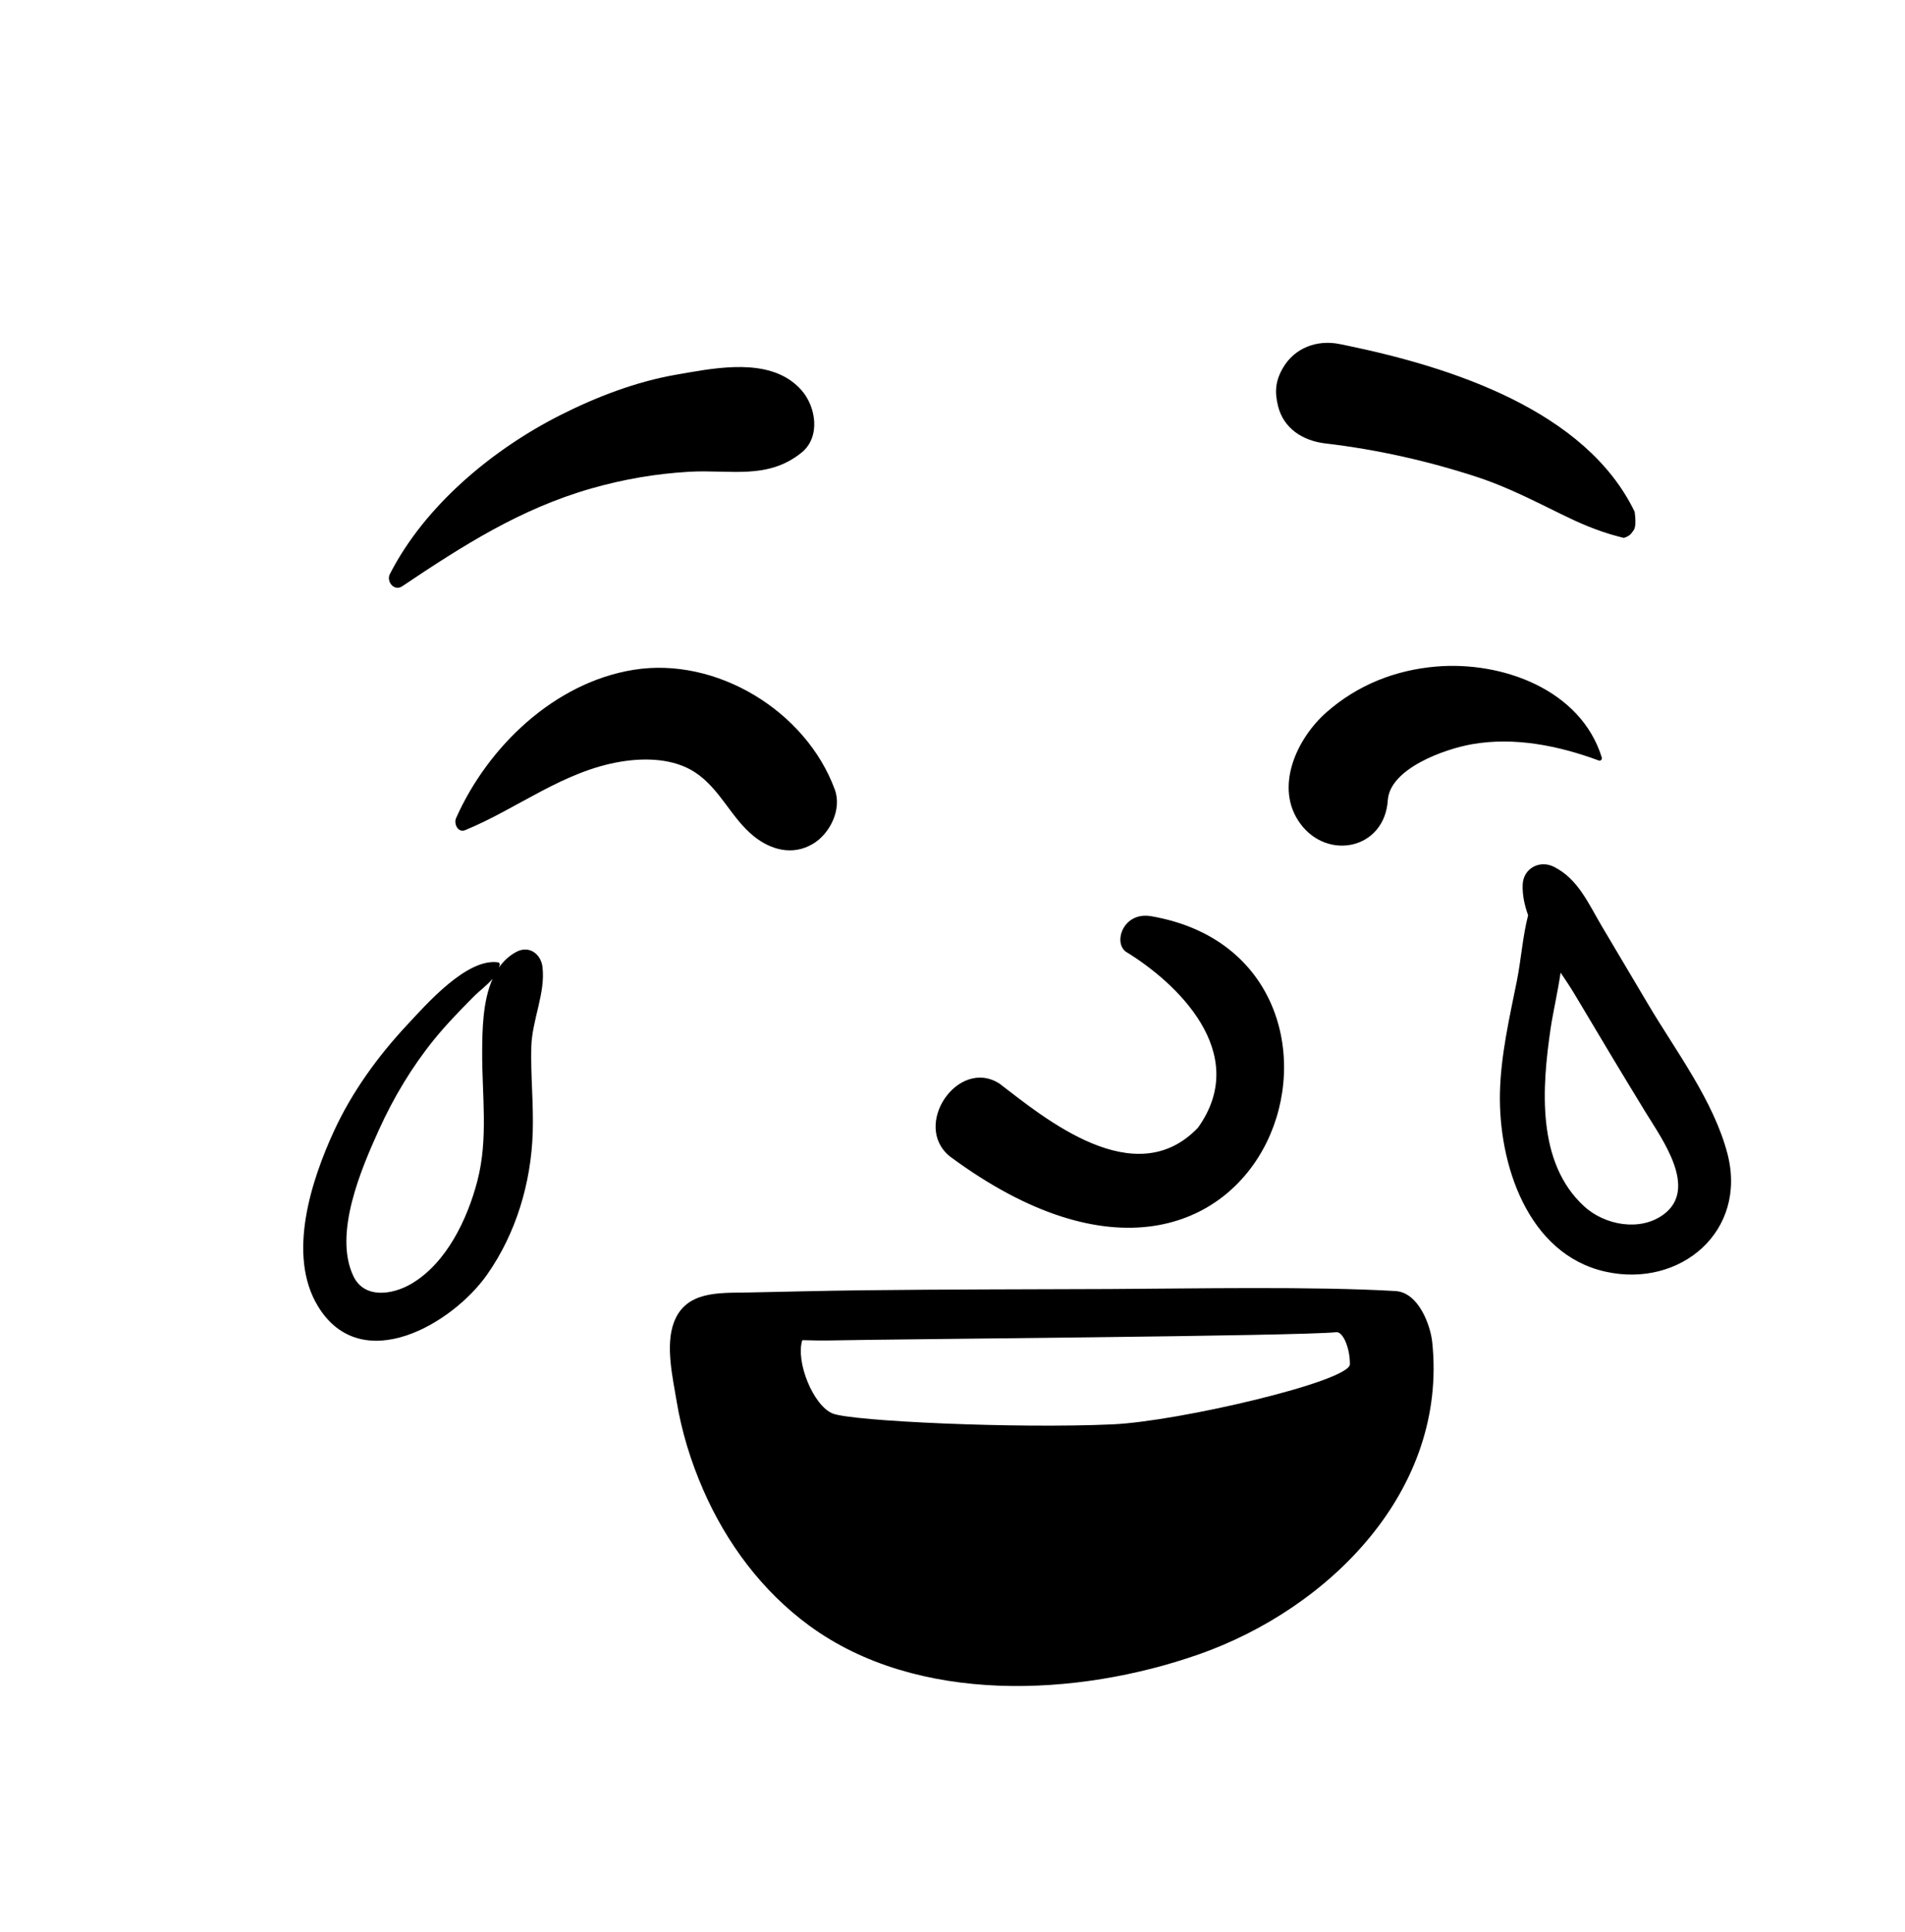 <?xml version="1.0" encoding="UTF-8"?>
<svg width="289px" height="293px" viewBox="0 0 289 293" version="1.1" xmlns="http://www.w3.org/2000/svg" xmlns:xlink="http://www.w3.org/1999/xlink">
    <!-- Generator: Sketch 62 (91390) - https://sketch.com -->
    <title>face/Smile LOL</title>
    <desc>Created with Sketch.</desc>
    <g id="face/Smile-LOL" stroke="none" stroke-width="1" fill="none" fill-rule="evenodd">
        <path d="M168.365,195.518 C180.755,195.458 199.315,195.097 211.695,195.827 C215.265,196.037 217.025,201.137 217.275,203.558 C219.645,226.048 201.685,243.988 181.855,250.938 C163.455,257.387 139.155,258.608 122.745,246.558 C115.615,241.327 110.215,234.077 106.695,226.007 C104.795,221.657 103.405,217.148 102.635,212.468 C102.045,208.898 100.925,204.088 102.235,200.577 C104.035,195.787 109.045,196.127 113.335,196.048 C119.255,195.928 125.175,195.776 131.085,195.708 C143.515,195.566 155.945,195.566 168.365,195.518 Z M202.824,202.064 L202.735,202.066 C197.165,202.667 135.665,203.107 126.165,203.316 C124.735,203.347 123.235,203.316 121.715,203.276 C120.662,206.535 123.395,213.243 126.335,214.407 C129.275,215.571 154.135,216.714 168.815,216.044 C178.825,215.595 204.791,209.526 204.791,206.923 C204.791,204.32 203.685,201.968 202.735,202.066 Z M78.344,144.376 C80.257,143.364 82.046,144.674 82.294,146.642 C82.793,150.593 80.707,154.723 80.602,158.792 C80.489,163.143 80.962,167.49 80.816,171.841 C80.561,179.44 78.291,187.069 73.901,193.327 C68.661,200.796 54.84,208.953 48.244,198.141 C43.501,190.367 47.229,179.029 50.681,171.528 C53.388,165.648 57.325,160.211 61.735,155.489 C64.67,152.345 70.839,145.263 75.581,145.975 C75.763,146.002 75.845,146.221 75.81,146.379 C75.778,146.518 75.725,146.641 75.682,146.773 C76.368,145.796 77.231,144.964 78.344,144.376 Z M74.733,148.459 C73.892,149.462 72.749,150.264 71.781,151.245 C69.722,153.331 67.676,155.425 65.83,157.706 C62.465,161.863 59.687,166.508 57.484,171.376 C54.857,177.178 50.531,187.125 53.616,193.576 C55.27,197.033 59.526,196.413 62.396,194.73 C67.758,191.587 70.921,184.88 72.423,179.112 C74.098,172.678 73.119,166.149 73.15,159.6 C73.165,156.255 73.226,151.841 74.733,148.459 Z M230.999,134.183 C231.091,131.71 233.572,130.396 235.725,131.471 C239.414,133.314 240.97,137.058 243.007,140.491 C245.369,144.472 247.732,148.454 250.094,152.435 C254.262,159.46 259.952,166.957 262.052,174.946 C265.156,186.754 254.91,195.42 243.553,192.884 C231.702,190.238 227.302,176.456 227.552,165.691 C227.683,160.056 228.998,154.333 230.108,148.83 C230.761,145.592 230.986,142.075 231.824,138.828 C231.268,137.292 230.941,135.738 230.999,134.183 Z M170.814,144.367 C168.836,142.947 170.406,138.243 174.634,138.97 C213.031,145.567 193.136,211.708 144.112,175.413 C138.275,170.705 145.343,160.334 151.634,164.366 C158.419,169.569 172.186,181.073 181.748,171.04 C189.872,159.66 178.366,148.957 170.814,144.367 Z M236.753,147.525 C236.279,150.687 235.57,153.729 235.241,155.975 C233.944,164.816 233.025,176.298 240.333,182.986 C243.426,185.817 248.8,186.866 252.394,184.195 C257.651,180.289 252.132,172.777 249.679,168.765 C246.055,162.839 242.486,156.884 238.941,150.911 C238.299,149.829 237.54,148.695 236.753,147.525 Z M96.122,101.597 C108.677,99.567 122.26,107.836 126.643,119.755 C127.749,122.762 125.912,126.486 123.279,128.024 C120.241,129.798 116.994,128.938 114.406,126.879 C110.928,124.113 109.274,119.67 105.454,117.156 C102.222,115.028 97.89,114.916 94.174,115.531 C85.436,116.977 78.568,122.616 70.587,125.91 C69.468,126.372 68.813,124.937 69.189,124.092 C74.023,113.228 84.116,103.538 96.122,101.597 Z M217.841,101.106 C227.876,100.245 239.833,104.592 243.007,114.918 C243.083,115.166 242.822,115.458 242.563,115.362 C236.491,113.111 229.776,111.743 223.285,112.888 C219.105,113.626 210.854,116.585 210.538,121.38 C210.049,128.774 201.471,130.593 197.292,124.967 C193.228,119.495 196.725,112.011 201.215,108.056 C205.923,103.91 211.631,101.639 217.841,101.106 Z M121.603,59.202 C123.782,61.678 124.532,66.279 121.603,68.65 C116.451,72.82 110.755,71.204 104.581,71.556 C99.493,71.849 94.603,72.691 89.702,74.091 C78.95,77.165 70.189,82.775 61.006,88.934 C59.801,89.743 58.571,88.201 59.146,87.075 C64.447,76.692 74.72,68.162 85.01,62.964 C90.502,60.188 96.512,57.886 102.588,56.831 L104.465,56.502 C110.273,55.497 117.494,54.532 121.603,59.202 Z M203.193,52.179 L204.63,52.473 C220.267,55.742 240.583,62.271 247.988,77.631 C248.271,79.803 247.972,80.268 247.73,80.572 L247.649,80.674 C247.45,80.933 247.29,81.291 246.349,81.587 C246.088,81.525 245.824,81.459 245.557,81.389 C242.163,80.499 239.477,79.274 236.877,78.002 L234.058,76.613 C230.788,75.01 227.488,73.465 223.992,72.324 C216.53,69.89 208.854,68.175 201.06,67.26 C199.37,67.062 197.744,66.491 196.46,65.514 C195.242,64.587 194.311,63.302 193.887,61.596 C193.337,59.386 193.495,57.714 194.681,55.721 C195.572,54.224 196.847,53.187 198.311,52.591 C199.804,51.984 201.504,51.841 203.193,52.179 Z" id="🖍-Ink" fill="#000000"></path>
    </g>
</svg>
